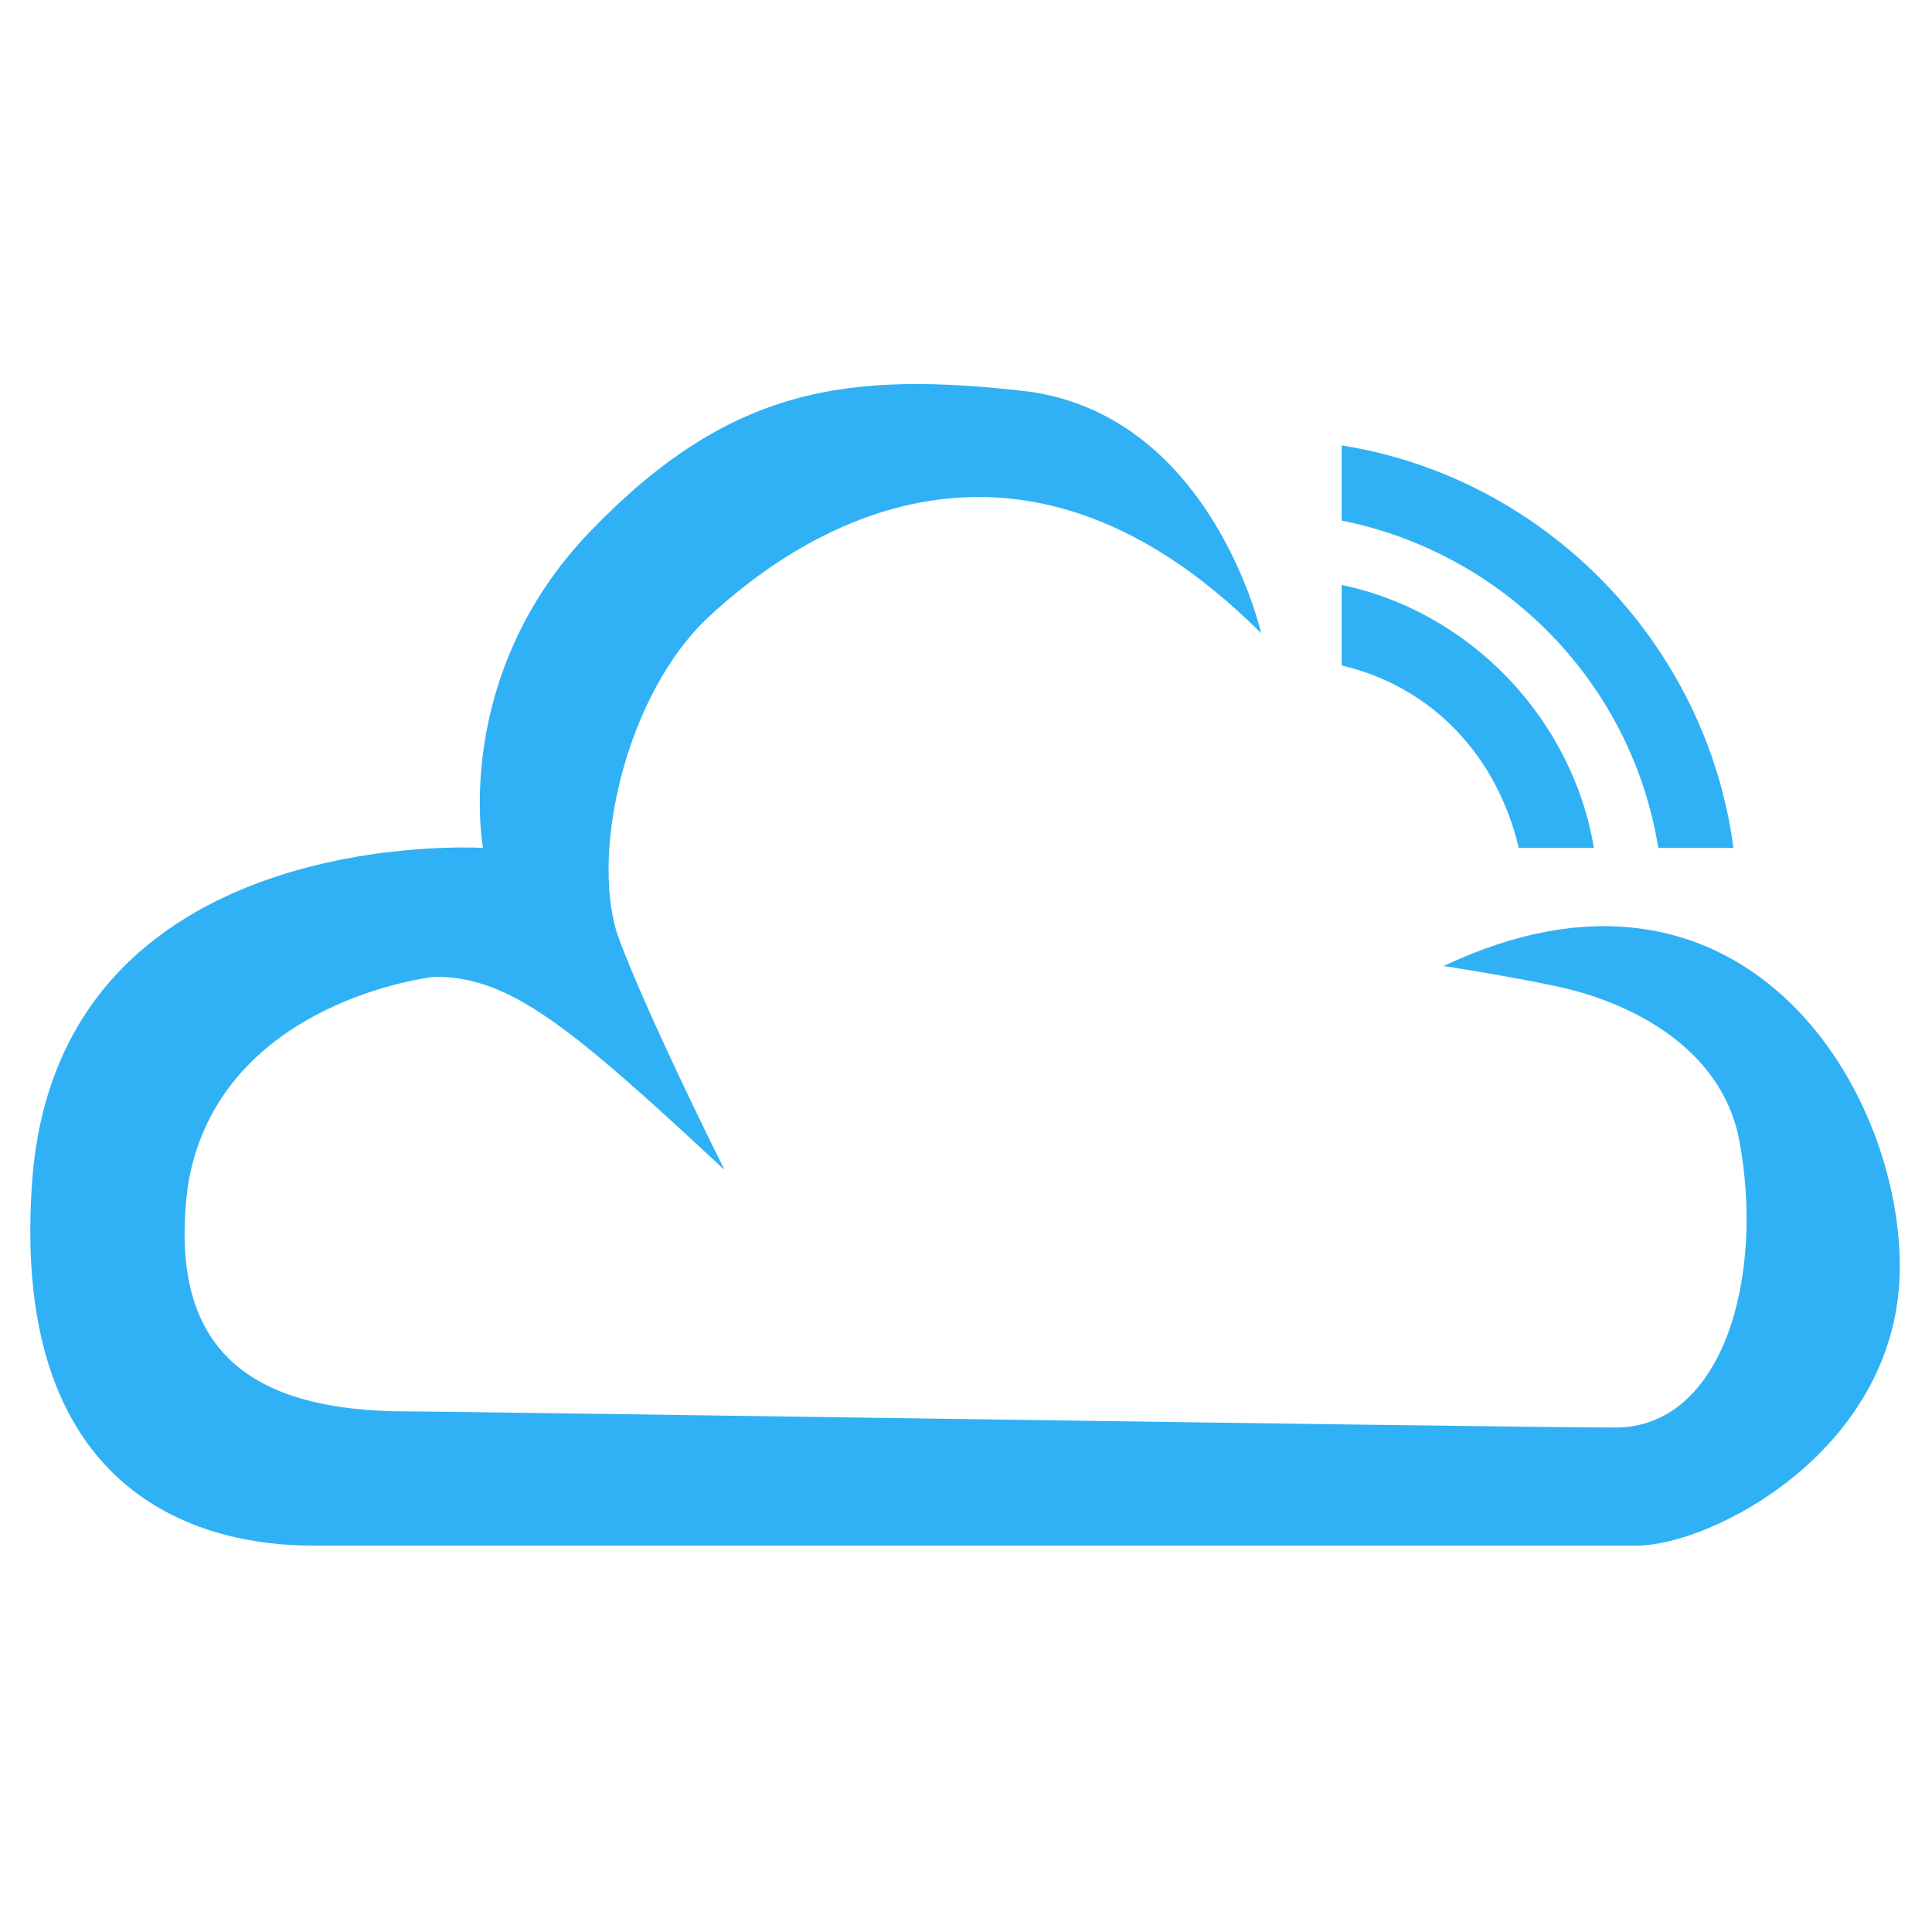 <?xml version="1.0" encoding="utf-8"?>
<!-- Generator: Adobe Illustrator 21.0.0, SVG Export Plug-In . SVG Version: 6.00 Build 0)  -->
<svg version="1.1" id="图层_1" xmlns="http://www.w3.org/2000/svg" xmlns:xlink="http://www.w3.org/1999/xlink" x="0px" y="0px"
	 viewBox="0 0 36 36" style="enable-background:new 0 0 36 36;" xml:space="preserve">
<style type="text/css">
	.st0{fill:#45B364;}
	.st1{fill:#FFFFFF;}
	.st2{fill:#45B264;}
	.st3{fill:#30B1F5;}
	.st4{fill:none;}
	.st5{fill:#26CBB2;}
	.st6{fill:#90CAF9;}
	.st7{fill:#E51373;}
	.st8{fill:#F4A156;}
	.st9{fill:#52C6AF;}
	.st10{fill-rule:evenodd;clip-rule:evenodd;fill:#0DB4E9;}
	.st11{fill:#F98B60;}
	.st12{fill:#1799DD;}
	.st13{fill:#388E3C;}
	.st14{fill:#FCFCFC;}
	.st15{fill:#03A9F4;}
	.st16{fill:#FD9777;}
	.st17{fill:#4ACFBB;}
	.st18{fill:#49D0F2;}
	.st19{fill-rule:evenodd;clip-rule:evenodd;fill:#1799DD;}
	.st20{fill:#12AEF5;}
	.st21{fill:#0FB4EA;}
	.st22{fill:#2DC667;}
	.st23{fill:#4AD1F3;}
</style>
<g>
	<path class="st3" d="M9,15.8c0,0-7.9-0.5-8.4,6.2c-0.5,6.8,4.4,6.8,5.3,6.8s22.6,0,22.6,0s1.2,0,2,0c1.4,0,4.9-1.8,4.9-5.2
		s-3-8.2-8.5-5.6c0,0,1.3,0.2,2.2,0.4c0.9,0.2,2.9,0.9,3.3,2.8c0.5,2.6-0.3,5.4-2.3,5.4c-2,0-21.4-0.3-22.5-0.3
		c-2.9,0-4.5-1.1-4.1-4.2c0.5-3.1,3.8-3.8,4.6-3.9c1.4,0,2.5,0.9,5.4,3.6c0,0-1.5-3-2-4.4c-0.5-1.6,0.2-4.5,1.7-5.9
		s5.6-4.4,10.3,0.3c0,0-0.9-4-4.3-4.5c-3.4-0.4-5.6-0.1-8.2,2.6S9,15.8,9,15.8z"/>
	<path class="st4" d="M25,12.3v3.5h3.3C27.9,14.1,26.7,12.8,25,12.3z"/>
	<path class="st4" d="M29.7,15.8h1.1c-0.5-3.1-2.8-5.5-5.8-6.1v1.1C27.4,11.4,29.3,13.3,29.7,15.8z"/>
	<path class="st3" d="M28.3,15.8h1.4c-0.4-2.4-2.3-4.4-4.7-4.9v1.5C26.7,12.8,27.9,14.1,28.3,15.8z"/>
	<path class="st3" d="M30.9,15.8h1.4C31.8,12,28.8,8.9,25,8.3v1.4C28,10.3,30.4,12.7,30.9,15.8z"/>
</g>
</svg>
